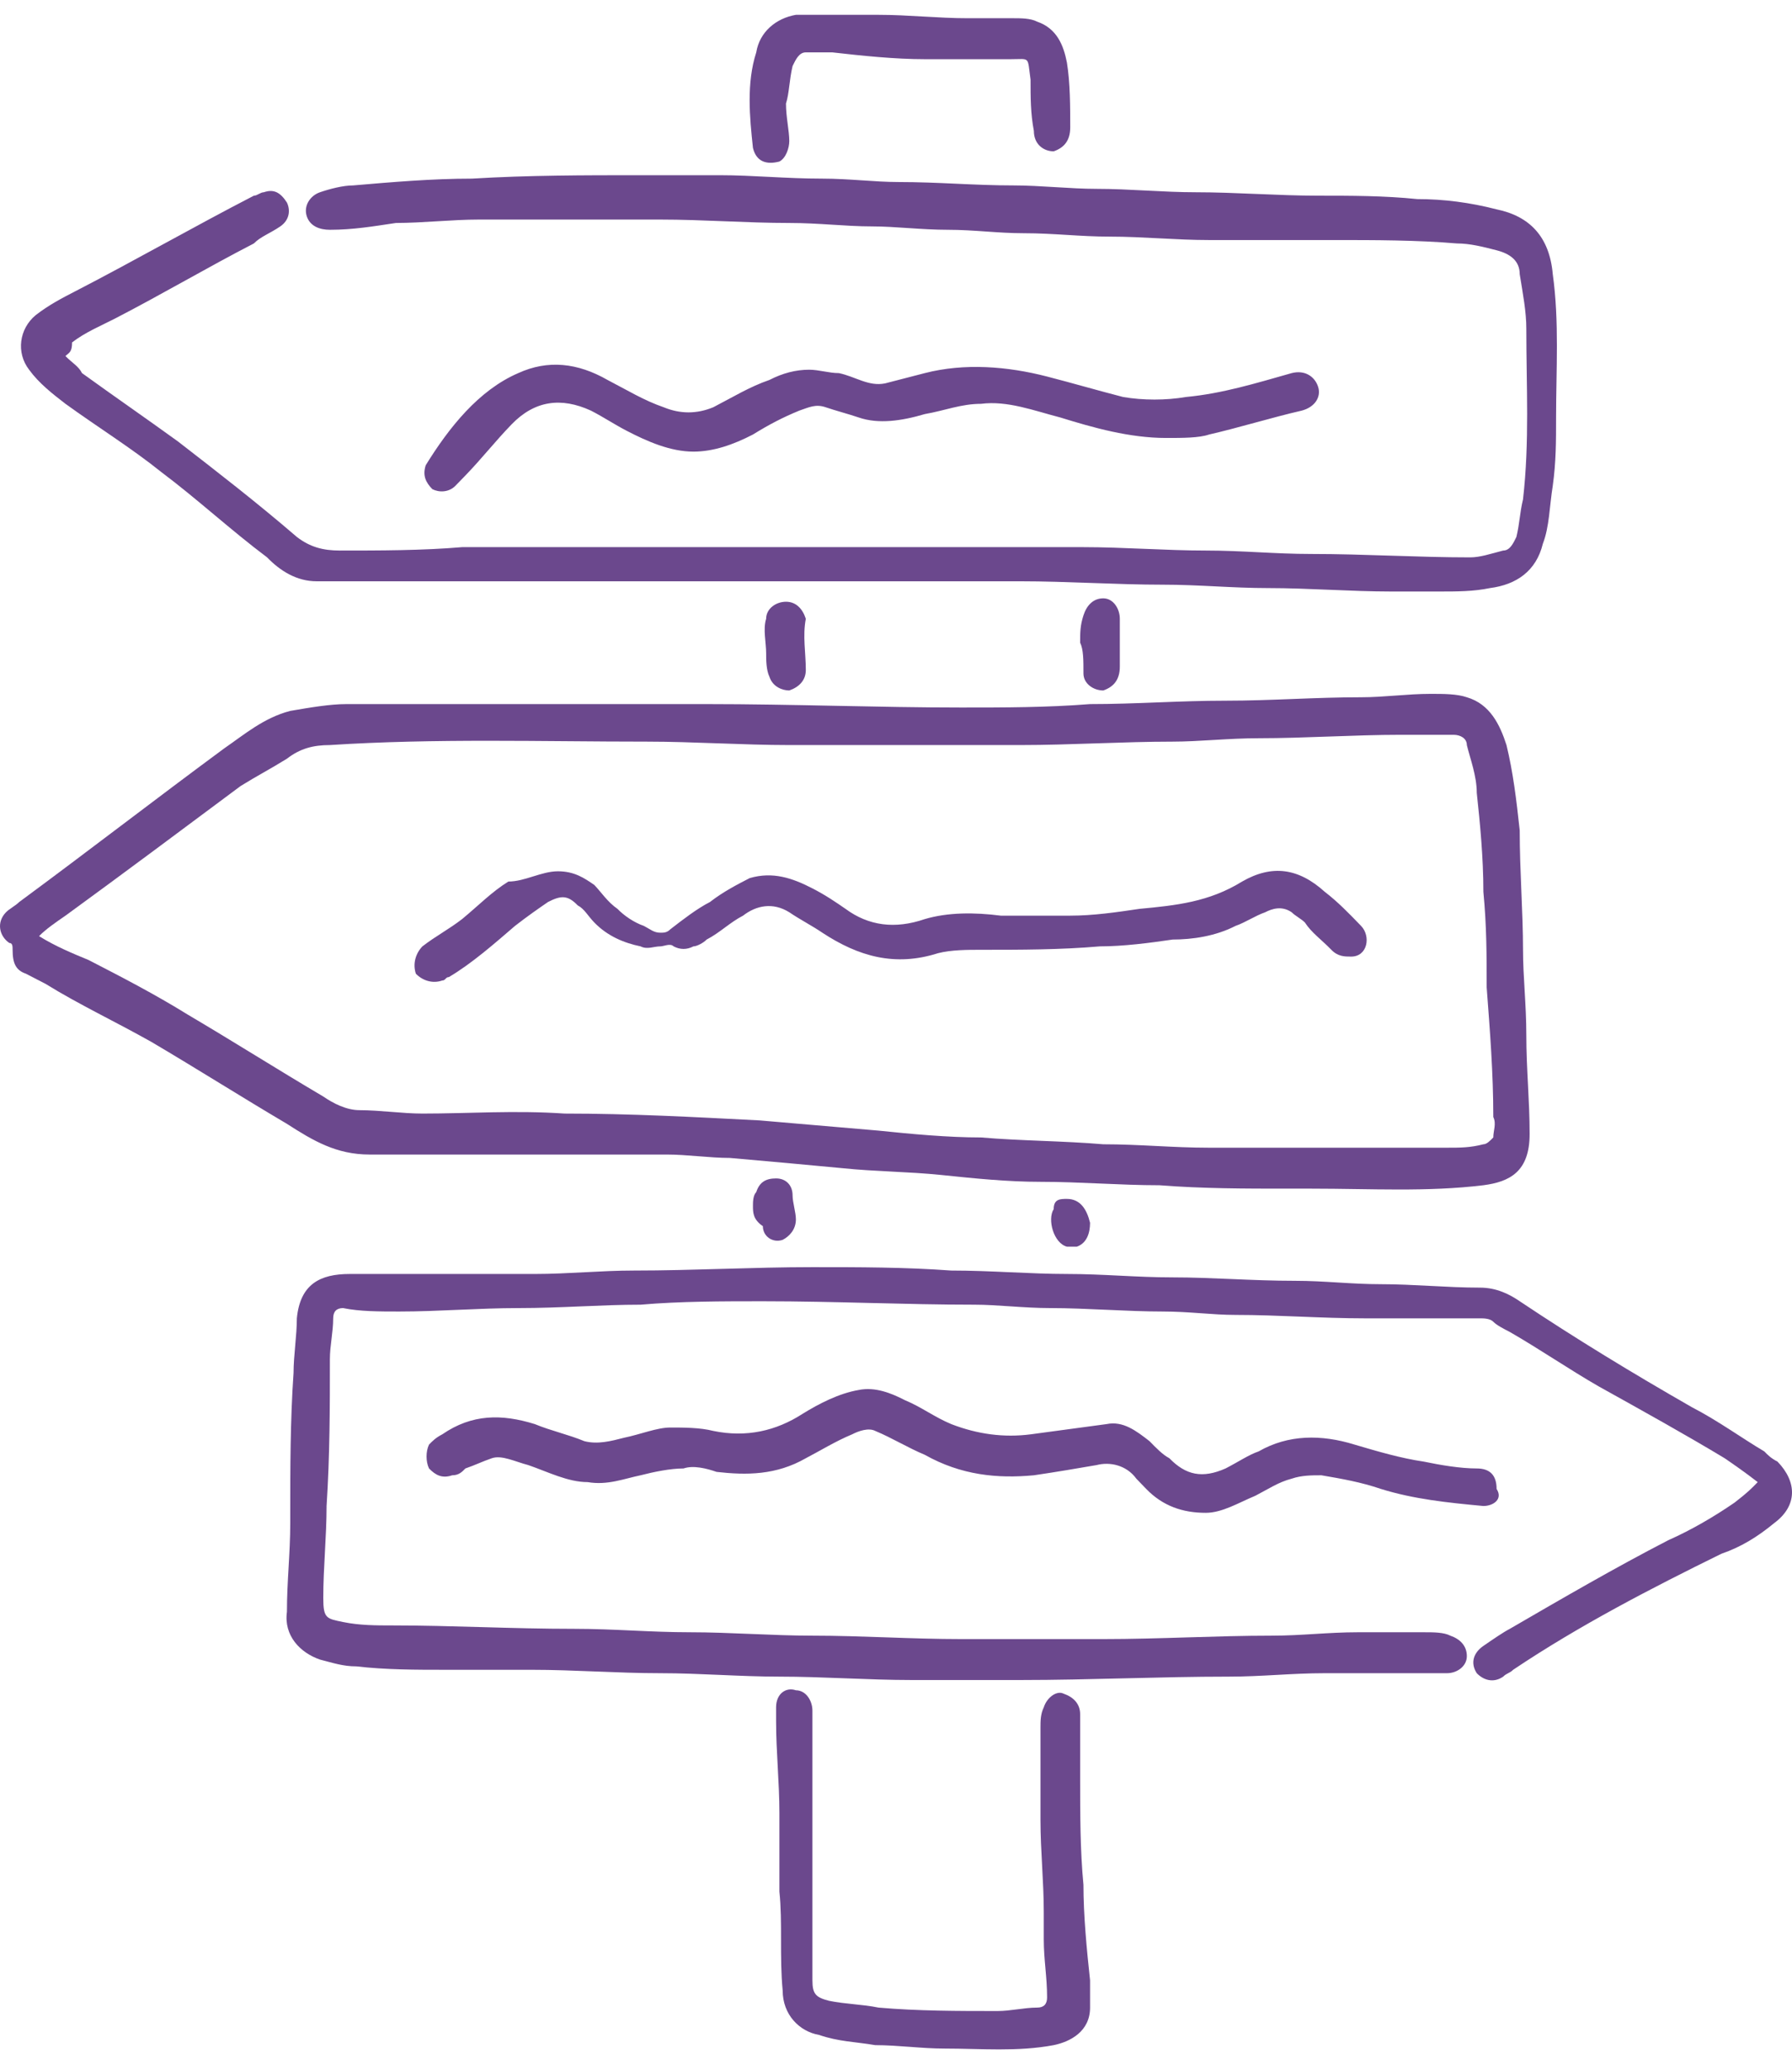 <svg width="58" height="67" viewBox="0 0 58 67" fill="none" xmlns="http://www.w3.org/2000/svg">
<path d="M17.096 22.79C19.021 22.79 20.947 22.79 22.872 22.79C25.653 22.79 28.435 22.901 31.109 22.901C32.5 22.901 33.89 22.901 35.281 22.79C36.779 22.79 38.169 22.68 39.667 22.68C41.164 22.68 42.555 22.569 44.053 22.569C44.801 22.569 45.55 22.459 46.299 22.459C46.727 22.459 47.155 22.459 47.476 22.569C48.225 22.79 48.545 23.453 48.759 24.116C48.973 24.999 49.08 25.883 49.187 26.877C49.187 28.202 49.294 29.528 49.294 30.743C49.294 31.626 49.401 32.51 49.401 33.504C49.401 34.608 49.508 35.602 49.508 36.707C49.508 37.922 48.866 38.253 48.011 38.364C46.192 38.585 44.374 38.474 42.448 38.474C42.234 38.474 41.913 38.474 41.699 38.474C40.309 38.474 38.918 38.474 37.527 38.364C36.244 38.364 34.96 38.253 33.676 38.253C32.606 38.253 31.537 38.143 30.467 38.032C29.397 37.922 28.328 37.922 27.258 37.811C26.081 37.701 24.904 37.59 23.621 37.48C22.979 37.48 22.23 37.37 21.588 37.37C19.449 37.37 17.309 37.37 15.063 37.37C13.993 37.37 13.03 37.37 11.961 37.37C10.891 37.37 10.142 36.928 9.286 36.376C7.789 35.492 6.398 34.608 4.901 33.725C3.724 33.062 2.547 32.51 1.477 31.847C1.264 31.737 1.05 31.626 0.836 31.516C0.515 31.405 0.408 31.184 0.408 30.743C0.408 30.632 0.408 30.522 0.301 30.522C-0.02 30.301 -0.127 29.859 0.194 29.528C0.301 29.417 0.515 29.307 0.622 29.196C2.868 27.54 5.008 25.883 7.254 24.226C7.896 23.784 8.538 23.232 9.393 23.011C10.035 22.901 10.677 22.79 11.212 22.79C13.245 22.79 15.17 22.79 17.096 22.79ZM1.264 30.301C1.798 30.632 2.333 30.853 2.868 31.074C3.938 31.626 5.008 32.178 6.077 32.841C7.575 33.725 8.966 34.608 10.463 35.492C10.784 35.713 11.212 35.934 11.64 35.934C12.282 35.934 13.03 36.044 13.672 36.044C15.17 36.044 16.668 35.934 18.272 36.044C20.412 36.044 22.444 36.155 24.584 36.265C25.867 36.376 27.151 36.486 28.435 36.596C29.504 36.707 30.681 36.817 31.751 36.817C33.034 36.928 34.425 36.928 35.709 37.038C36.886 37.038 37.955 37.149 39.132 37.149C41.699 37.149 44.267 37.149 46.834 37.149C47.262 37.149 47.583 37.149 48.011 37.038C48.118 37.038 48.225 36.928 48.332 36.817C48.332 36.596 48.438 36.376 48.332 36.155C48.332 34.719 48.225 33.393 48.118 31.958C48.118 30.964 48.118 29.97 48.011 28.865C48.011 27.761 47.904 26.656 47.797 25.662C47.797 25.11 47.583 24.558 47.476 24.116C47.476 23.895 47.262 23.784 47.048 23.784C46.513 23.784 45.871 23.784 45.336 23.784C43.839 23.784 42.234 23.895 40.736 23.895C39.774 23.895 38.811 24.005 37.955 24.005C36.351 24.005 34.639 24.116 33.034 24.116C30.574 24.116 28.114 24.116 25.546 24.116C24.049 24.116 22.444 24.005 20.947 24.005C17.523 24.005 14.1 23.895 10.677 24.116C10.142 24.116 9.714 24.226 9.286 24.558C8.752 24.889 8.324 25.11 7.789 25.441C5.863 26.877 3.938 28.313 2.119 29.638C1.798 29.859 1.477 30.08 1.264 30.301Z" fill="#6B488D"/>
<path d="M2.119 11.525C2.333 11.746 2.547 11.856 2.654 12.077C3.724 12.85 4.687 13.513 5.756 14.286C7.04 15.28 8.324 16.274 9.607 17.379C10.035 17.71 10.463 17.82 10.998 17.82C12.282 17.82 13.672 17.82 14.956 17.71C15.063 17.71 15.17 17.71 15.277 17.71C18.7 17.71 22.123 17.71 25.653 17.71C27.044 17.71 28.328 17.71 29.718 17.71C30.681 17.71 31.644 17.71 32.606 17.71C33.462 17.71 34.318 17.71 35.067 17.71C36.35 17.71 37.741 17.82 39.025 17.82C40.202 17.82 41.271 17.931 42.448 17.931C44.16 17.931 45.871 18.041 47.583 18.041C47.904 18.041 48.224 17.931 48.652 17.82C48.866 17.82 48.973 17.6 49.08 17.379C49.187 16.937 49.187 16.606 49.294 16.164C49.508 14.286 49.401 12.519 49.401 10.641C49.401 10.089 49.294 9.537 49.187 8.874C49.187 8.432 48.866 8.211 48.438 8.101C48.011 7.991 47.583 7.88 47.155 7.88C45.871 7.77 44.48 7.77 43.197 7.77C42.662 7.77 42.234 7.77 41.699 7.77C40.843 7.77 39.988 7.77 39.132 7.77C38.062 7.77 36.992 7.659 35.923 7.659C34.96 7.659 34.104 7.549 33.141 7.549C32.285 7.549 31.537 7.438 30.681 7.438C29.825 7.438 28.969 7.328 28.221 7.328C27.365 7.328 26.509 7.217 25.546 7.217C24.156 7.217 22.765 7.107 21.374 7.107C20.198 7.107 19.021 7.107 17.844 7.107C17.095 7.107 16.24 7.107 15.491 7.107C14.635 7.107 13.672 7.217 12.816 7.217C12.068 7.328 11.426 7.438 10.677 7.438C10.356 7.438 10.035 7.328 9.928 6.997C9.821 6.665 10.035 6.334 10.356 6.223C10.677 6.113 11.105 6.002 11.426 6.002C12.71 5.892 13.993 5.782 15.277 5.782C17.095 5.671 18.914 5.671 20.733 5.671C21.588 5.671 22.444 5.671 23.3 5.671C24.37 5.671 25.439 5.782 26.616 5.782C27.472 5.782 28.328 5.892 29.076 5.892C30.36 5.892 31.537 6.002 32.82 6.002C33.676 6.002 34.639 6.113 35.495 6.113C36.564 6.113 37.634 6.223 38.704 6.223C39.988 6.223 41.378 6.334 42.662 6.334C43.732 6.334 44.801 6.334 45.871 6.444C46.727 6.444 47.583 6.555 48.438 6.776C49.508 6.997 50.15 7.659 50.257 8.874C50.471 10.421 50.364 11.967 50.364 13.513C50.364 14.286 50.364 14.949 50.257 15.722C50.15 16.385 50.15 17.047 49.936 17.6C49.722 18.483 49.08 18.925 48.224 19.035C47.69 19.146 47.155 19.146 46.62 19.146C46.085 19.146 45.55 19.146 45.015 19.146C43.732 19.146 42.341 19.035 41.057 19.035C39.881 19.035 38.811 18.925 37.634 18.925C36.137 18.925 34.532 18.815 33.034 18.815C32.392 18.815 31.644 18.815 31.002 18.815C29.504 18.815 28.114 18.815 26.616 18.815C22.658 18.815 18.7 18.815 14.742 18.815C13.886 18.815 12.924 18.815 12.068 18.815C11.426 18.815 10.891 18.815 10.249 18.815C9.607 18.815 9.072 18.483 8.645 18.041C7.468 17.158 6.398 16.164 5.221 15.28C4.259 14.507 3.189 13.844 2.119 13.071C1.691 12.74 1.263 12.409 0.942 11.967C0.515 11.415 0.622 10.641 1.156 10.2C1.584 9.868 2.012 9.647 2.44 9.426C4.366 8.432 6.291 7.328 8.217 6.334C8.324 6.334 8.431 6.223 8.538 6.223C8.858 6.113 9.072 6.223 9.286 6.555C9.393 6.776 9.393 7.107 9.072 7.328C8.752 7.549 8.431 7.659 8.217 7.88C6.719 8.653 5.221 9.537 3.724 10.31C3.296 10.531 2.761 10.752 2.333 11.083C2.333 11.415 2.226 11.415 2.119 11.525Z" fill="#6B488D"/>
<path d="M56.89 47.973C56.462 47.642 56.141 47.421 55.82 47.2C54.536 46.427 53.145 45.654 51.755 44.881C50.792 44.328 49.829 43.666 48.867 43.113C48.653 43.003 48.439 42.892 48.332 42.782C48.225 42.672 48.011 42.672 47.904 42.672C47.476 42.672 47.155 42.672 46.727 42.672C45.871 42.672 45.016 42.672 44.16 42.672C42.769 42.672 41.379 42.561 39.988 42.561C39.239 42.561 38.49 42.451 37.635 42.451C36.458 42.451 35.174 42.34 33.997 42.34C33.142 42.34 32.286 42.23 31.537 42.23C29.291 42.23 27.044 42.119 24.691 42.119C23.407 42.119 22.016 42.119 20.733 42.23C19.449 42.23 18.165 42.34 16.775 42.34C15.491 42.34 14.207 42.451 12.924 42.451C12.282 42.451 11.64 42.451 11.105 42.34C10.891 42.34 10.784 42.451 10.784 42.672C10.784 43.113 10.677 43.555 10.677 43.997C10.677 45.543 10.677 47.09 10.57 48.746C10.57 49.74 10.463 50.734 10.463 51.728C10.463 52.391 10.57 52.391 11.105 52.502C11.64 52.612 12.175 52.612 12.71 52.612C14.635 52.612 16.561 52.722 18.593 52.722C19.877 52.722 21.054 52.833 22.337 52.833C23.621 52.833 25.012 52.943 26.295 52.943C27.9 52.943 29.505 53.054 31.109 53.054C32.607 53.054 34.211 53.054 35.709 53.054C37.528 53.054 39.346 52.943 41.165 52.943C42.127 52.943 42.983 52.833 43.946 52.833C44.695 52.833 45.337 52.833 46.085 52.833C46.406 52.833 46.727 52.833 46.941 52.943C47.262 53.054 47.476 53.275 47.476 53.606C47.476 53.937 47.155 54.158 46.834 54.158C46.406 54.158 45.978 54.158 45.444 54.158C44.588 54.158 43.732 54.158 42.876 54.158C41.806 54.158 40.844 54.269 39.774 54.269C37.528 54.269 35.281 54.379 33.035 54.379C31.858 54.379 30.681 54.379 29.505 54.379C28.114 54.379 26.616 54.269 25.226 54.269C23.942 54.269 22.658 54.158 21.375 54.158C19.984 54.158 18.593 54.048 17.203 54.048C16.24 54.048 15.384 54.048 14.421 54.048C13.459 54.048 12.496 54.048 11.533 53.937C11.105 53.937 10.784 53.827 10.356 53.717C9.715 53.496 9.18 52.943 9.287 52.17C9.287 51.176 9.394 50.293 9.394 49.299C9.394 49.188 9.394 49.188 9.394 49.078C9.394 47.531 9.394 45.985 9.501 44.439C9.501 43.887 9.608 43.224 9.608 42.672C9.715 41.567 10.356 41.236 11.319 41.236C12.817 41.236 14.207 41.236 15.705 41.236C16.24 41.236 16.775 41.236 17.31 41.236C18.379 41.236 19.449 41.125 20.519 41.125C22.444 41.125 24.37 41.015 26.295 41.015C27.793 41.015 29.291 41.015 30.788 41.125C32.072 41.125 33.355 41.236 34.532 41.236C35.709 41.236 36.779 41.346 37.955 41.346C39.239 41.346 40.523 41.457 41.913 41.457C42.876 41.457 43.732 41.567 44.695 41.567C45.764 41.567 46.834 41.678 47.904 41.678C48.439 41.678 48.867 41.898 49.188 42.119C51.006 43.334 52.825 44.439 54.75 45.543C55.606 45.985 56.355 46.537 57.103 46.979C57.211 47.09 57.318 47.2 57.531 47.31C58.173 47.973 58.173 48.746 57.424 49.299C56.89 49.74 56.355 50.072 55.713 50.293C53.466 51.397 51.113 52.612 48.974 54.048C48.867 54.158 48.76 54.158 48.653 54.269C48.332 54.49 48.011 54.379 47.797 54.158C47.583 53.827 47.69 53.496 48.011 53.275C48.332 53.054 48.653 52.833 48.867 52.722C50.578 51.728 52.29 50.734 54.001 49.851C54.75 49.52 55.499 49.078 56.141 48.636C56.569 48.304 56.676 48.194 56.89 47.973Z" fill="#6B488D"/>
<path d="M48.011 48.746C46.834 48.636 45.764 48.525 44.695 48.194C44.053 47.973 43.411 47.862 42.769 47.752C42.448 47.752 42.127 47.752 41.806 47.862C41.378 47.973 41.057 48.194 40.63 48.415C40.095 48.636 39.56 48.967 39.025 48.967C38.276 48.967 37.634 48.746 37.099 48.194C36.992 48.083 36.886 47.973 36.779 47.862C36.458 47.421 35.923 47.31 35.495 47.421C34.853 47.531 34.211 47.642 33.462 47.752C32.286 47.862 31.109 47.752 29.932 47.089C29.397 46.868 28.863 46.537 28.328 46.316C28.114 46.206 27.793 46.316 27.579 46.427C27.044 46.648 26.509 46.979 26.081 47.2C25.119 47.752 24.156 47.752 23.193 47.642C22.872 47.531 22.444 47.421 22.123 47.531C21.695 47.531 21.16 47.642 20.733 47.752C20.198 47.862 19.663 48.083 19.021 47.973C18.379 47.973 17.737 47.642 17.096 47.421C16.668 47.31 16.24 47.089 15.919 47.2C15.598 47.31 15.384 47.421 15.063 47.531C14.956 47.642 14.849 47.752 14.635 47.752C14.314 47.862 14.1 47.752 13.886 47.531C13.779 47.31 13.779 46.979 13.886 46.758C13.993 46.648 14.1 46.537 14.314 46.427C15.277 45.764 16.24 45.764 17.309 46.095C17.844 46.316 18.379 46.427 18.914 46.648C19.342 46.758 19.77 46.648 20.198 46.537C20.733 46.427 21.267 46.206 21.695 46.206C22.123 46.206 22.658 46.206 23.086 46.316C24.156 46.537 25.119 46.316 25.974 45.764C26.509 45.433 27.151 45.101 27.793 44.991C28.328 44.88 28.863 45.101 29.291 45.322C29.825 45.543 30.253 45.874 30.788 46.095C31.644 46.427 32.5 46.537 33.355 46.427C34.211 46.316 34.96 46.206 35.816 46.095C36.351 45.985 36.779 46.316 37.206 46.648C37.42 46.868 37.634 47.089 37.848 47.2C38.383 47.752 38.918 47.862 39.667 47.531C40.095 47.31 40.416 47.089 40.737 46.979C41.699 46.427 42.769 46.427 43.839 46.758C44.588 46.979 45.336 47.2 46.085 47.31C46.62 47.421 47.262 47.531 47.797 47.531C48.225 47.531 48.439 47.752 48.439 48.194C48.653 48.525 48.332 48.746 48.011 48.746Z" fill="#6B488D"/>
<path d="M37.741 14.176C36.564 14.176 35.388 13.845 34.318 13.513C33.462 13.292 32.606 12.961 31.751 13.071C31.109 13.071 30.574 13.292 29.932 13.403C29.183 13.624 28.434 13.734 27.793 13.513C27.472 13.403 27.044 13.292 26.723 13.182C26.402 13.071 26.188 13.182 25.867 13.292C25.332 13.513 24.904 13.734 24.369 14.065C23.728 14.397 23.086 14.618 22.444 14.618C21.695 14.618 20.946 14.286 20.305 13.955C19.877 13.734 19.556 13.513 19.128 13.292C18.165 12.85 17.309 12.961 16.56 13.734C16.026 14.286 15.598 14.838 15.063 15.391C14.956 15.501 14.849 15.612 14.742 15.722C14.528 15.943 14.207 15.943 13.993 15.833C13.779 15.612 13.672 15.391 13.779 15.059C14.528 13.845 15.491 12.63 16.774 12.077C17.737 11.636 18.7 11.746 19.663 12.298C20.305 12.63 20.839 12.961 21.481 13.182C22.016 13.403 22.551 13.403 23.086 13.182C23.728 12.85 24.262 12.519 24.904 12.298C25.332 12.077 25.76 11.967 26.188 11.967C26.509 11.967 26.83 12.077 27.151 12.077C27.686 12.188 28.113 12.519 28.648 12.409C29.076 12.298 29.504 12.188 29.932 12.077C31.216 11.746 32.606 11.856 33.89 12.188C34.746 12.409 35.495 12.63 36.35 12.85C36.992 12.961 37.741 12.961 38.383 12.85C39.56 12.74 40.629 12.409 41.806 12.077C42.234 11.967 42.555 12.188 42.662 12.519C42.769 12.85 42.555 13.182 42.127 13.292C41.164 13.513 40.094 13.845 39.132 14.065C38.811 14.176 38.276 14.176 37.741 14.176Z" fill="#6B488D"/>
<path d="M25.226 61.227C25.226 60.343 25.226 59.46 25.226 58.687C25.226 57.693 25.119 56.699 25.119 55.705C25.119 55.594 25.119 55.373 25.119 55.263C25.119 54.821 25.439 54.6 25.76 54.711C26.081 54.711 26.295 55.042 26.295 55.373C26.295 56.146 26.295 57.03 26.295 57.803C26.295 59.902 26.295 62 26.295 64.099C26.295 64.54 26.402 64.651 26.83 64.761C27.365 64.872 27.9 64.872 28.435 64.982C29.718 65.093 31.002 65.093 32.286 65.093C32.714 65.093 33.142 64.982 33.569 64.982C33.783 64.982 33.89 64.872 33.89 64.651C33.89 63.988 33.783 63.436 33.783 62.773C33.783 62.442 33.783 62.221 33.783 61.89C33.783 60.896 33.676 59.902 33.676 58.908C33.676 57.913 33.676 56.919 33.676 55.925C33.676 55.705 33.676 55.484 33.783 55.263C33.89 54.931 34.211 54.711 34.425 54.821C34.746 54.931 34.96 55.152 34.96 55.484C34.96 56.146 34.96 56.919 34.96 57.582C34.96 58.687 34.96 59.902 35.067 61.006C35.067 62 35.174 63.105 35.281 64.099C35.281 64.43 35.281 64.761 35.281 64.982C35.281 65.755 34.639 66.087 34.104 66.197C32.928 66.418 31.751 66.308 30.574 66.308C29.825 66.308 29.076 66.197 28.328 66.197C27.686 66.087 27.151 66.087 26.509 65.866C25.867 65.755 25.332 65.203 25.332 64.43C25.226 63.326 25.332 62.221 25.226 61.227Z" fill="#6B488D"/>
<path d="M25.439 3.351C25.439 3.793 25.546 4.235 25.546 4.566C25.546 4.787 25.439 5.119 25.225 5.229C24.798 5.34 24.477 5.229 24.37 4.787C24.263 3.793 24.156 2.689 24.477 1.695C24.584 1.032 25.119 0.59 25.76 0.48C26.402 0.48 27.044 0.48 27.686 0.48C27.9 0.48 28.221 0.48 28.435 0.48C29.397 0.48 30.36 0.59 31.323 0.59C31.858 0.59 32.393 0.59 32.821 0.59C33.035 0.59 33.355 0.59 33.569 0.701C34.211 0.922 34.425 1.474 34.532 2.026C34.639 2.689 34.639 3.462 34.639 4.125C34.639 4.566 34.425 4.787 34.104 4.898C33.783 4.898 33.462 4.677 33.462 4.235C33.355 3.683 33.355 3.131 33.355 2.578C33.248 1.805 33.355 1.916 32.714 1.916C31.751 1.916 30.788 1.916 29.932 1.916C28.97 1.916 27.9 1.805 26.937 1.695C26.616 1.695 26.402 1.695 26.081 1.695C25.867 1.695 25.76 1.916 25.653 2.136C25.546 2.578 25.546 3.02 25.439 3.351Z" fill="#6B488D"/>
<path d="M34.96 20.802C34.96 20.471 34.96 20.25 35.067 19.919C35.174 19.588 35.388 19.367 35.709 19.367C36.03 19.367 36.244 19.698 36.244 20.029C36.244 20.582 36.244 21.023 36.244 21.576C36.244 22.017 36.03 22.238 35.709 22.349C35.388 22.349 35.067 22.128 35.067 21.797C35.067 21.355 35.067 21.023 34.96 20.802Z" fill="#6B488D"/>
<path d="M26.081 21.686C26.081 22.018 25.867 22.238 25.546 22.349C25.332 22.349 25.012 22.238 24.904 21.907C24.798 21.686 24.797 21.355 24.797 21.134C24.797 20.803 24.691 20.361 24.797 20.029C24.797 19.698 25.119 19.477 25.439 19.477C25.76 19.477 25.974 19.698 26.081 20.029C25.974 20.582 26.081 21.134 26.081 21.686Z" fill="#6B488D"/>
<path d="M24.37 39.027C24.37 38.916 24.37 38.695 24.477 38.585C24.584 38.254 24.798 38.143 25.119 38.143C25.439 38.143 25.653 38.364 25.653 38.695C25.653 38.916 25.76 39.248 25.76 39.468C25.76 39.8 25.546 40.021 25.332 40.131C25.012 40.242 24.691 40.021 24.691 39.689C24.37 39.468 24.37 39.248 24.37 39.027Z" fill="#6B488D"/>
<path d="M34.532 38.806C34.96 38.806 35.174 39.137 35.281 39.579C35.281 39.91 35.174 40.242 34.853 40.352C34.746 40.352 34.639 40.352 34.532 40.352C34.104 40.242 33.89 39.469 34.104 39.137C34.104 38.806 34.318 38.806 34.532 38.806Z" fill="#6B488D"/>
<path d="M18.058 28.202C18.593 28.202 18.914 28.423 19.235 28.644C19.449 28.865 19.663 29.196 19.984 29.417C20.198 29.638 20.519 29.859 20.84 29.97C21.053 30.08 21.16 30.19 21.375 30.19C21.481 30.19 21.588 30.19 21.695 30.08C22.123 29.749 22.551 29.417 22.979 29.196C23.407 28.865 23.835 28.644 24.263 28.423C25.012 28.202 25.653 28.423 26.295 28.755C26.723 28.975 27.044 29.196 27.365 29.417C28.114 29.97 28.97 30.08 29.932 29.749C30.681 29.528 31.537 29.528 32.393 29.638C33.142 29.638 33.89 29.638 34.639 29.638C35.388 29.638 36.137 29.528 36.886 29.417C38.062 29.307 39.132 29.196 40.202 28.534C41.164 27.981 42.02 28.092 42.876 28.865C43.304 29.196 43.625 29.528 44.053 29.97C44.374 30.301 44.267 30.963 43.732 30.963C43.518 30.963 43.304 30.963 43.09 30.743C42.769 30.411 42.448 30.19 42.234 29.859C42.127 29.749 41.913 29.638 41.806 29.528C41.485 29.307 41.164 29.417 40.95 29.528C40.63 29.638 40.309 29.859 39.988 29.97C39.346 30.301 38.597 30.411 37.955 30.411C37.206 30.522 36.351 30.632 35.602 30.632C34.318 30.743 33.035 30.743 31.751 30.743C31.323 30.743 30.788 30.743 30.36 30.853C28.97 31.295 27.793 30.963 26.616 30.19C26.295 29.97 25.867 29.749 25.546 29.528C25.012 29.196 24.477 29.307 24.049 29.638C23.621 29.859 23.3 30.19 22.872 30.411C22.765 30.522 22.551 30.632 22.444 30.632C22.23 30.743 22.016 30.743 21.802 30.632C21.695 30.522 21.481 30.632 21.375 30.632C21.16 30.632 20.947 30.743 20.733 30.632C20.198 30.522 19.663 30.301 19.235 29.859C19.021 29.638 18.914 29.417 18.7 29.307C18.379 28.975 18.165 28.975 17.737 29.196C17.416 29.417 17.096 29.638 16.668 29.97C16.026 30.522 15.277 31.184 14.528 31.626C14.421 31.626 14.421 31.737 14.314 31.737C13.993 31.847 13.672 31.737 13.459 31.516C13.351 31.184 13.459 30.853 13.672 30.632C14.1 30.301 14.528 30.08 14.956 29.749C15.491 29.307 15.919 28.865 16.454 28.534C16.989 28.534 17.523 28.202 18.058 28.202Z" fill="#6B488D"/>
</svg>
